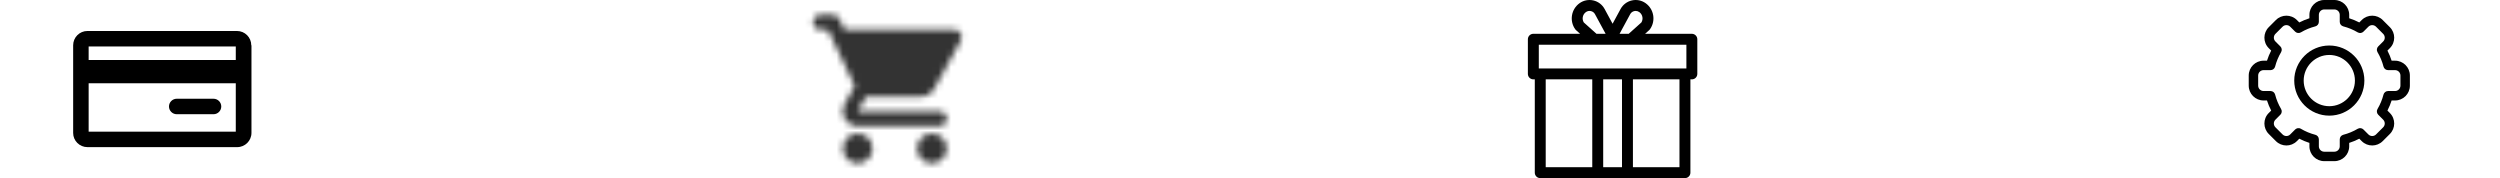 <svg width="393" height="28" viewBox="0 0 393 28" fill="none" xmlns="http://www.w3.org/2000/svg">
<g clip-path="url(#clip0_32_69)">
<path d="M39.5 7.122C39.5 5.874 38.496 4.87 37.248 4.87H13.752C12.504 4.87 11.5 5.874 11.5 7.122V20.909C11.5 22.126 12.504 23.13 13.752 23.13H37.278C38.526 23.13 39.53 22.126 39.53 20.878V7.122H39.5ZM37.065 7.304V9.435H13.935V7.304H37.065ZM13.935 20.696V13.087H37.065V20.696H13.935ZM34.783 16.739C34.783 17.409 34.235 17.956 33.565 17.956H27.783C27.113 17.956 26.565 17.409 26.565 16.739C26.565 16.07 27.113 15.522 27.783 15.522H33.565C34.235 15.522 34.783 16.07 34.783 16.739Z" fill="black"/>
</g>
<mask id="mask0_32_69" style="mask-type:alpha" maskUnits="userSpaceOnUse" x="127" y="2" width="25" height="24">
<path fill-rule="evenodd" clip-rule="evenodd" d="M127.829 3.5C127.829 4.142 128.354 4.667 128.996 4.667H130.162L134.362 13.522L132.787 16.368C131.936 17.932 133.056 19.833 134.829 19.833H147.662C148.304 19.833 148.829 19.308 148.829 18.667C148.829 18.025 148.304 17.5 147.662 17.5H134.829L136.112 15.167H144.804C145.679 15.167 146.449 14.688 146.846 13.965L151.022 6.393C151.454 5.623 150.894 4.667 150.007 4.667H132.741L131.959 2.998C131.772 2.59 131.352 2.333 130.909 2.333H128.996C128.354 2.333 127.829 2.858 127.829 3.5ZM134.829 21C133.546 21 132.507 22.05 132.507 23.333C132.507 24.617 133.546 25.667 134.829 25.667C136.112 25.667 137.162 24.617 137.162 23.333C137.162 22.05 136.112 21 134.829 21ZM144.174 23.333C144.174 22.05 145.212 21 146.496 21C147.779 21 148.829 22.05 148.829 23.333C148.829 24.617 147.779 25.667 146.496 25.667C145.212 25.667 144.174 24.617 144.174 23.333Z" fill="black"/>
</mask>
<g mask="url(#mask0_32_69)">
<rect x="125.5" y="-0.667" width="28" height="28" fill="#333333"/>
</g>
<g clip-path="url(#clip1_32_69)">
<path d="M265.959 5.314H258.607L259.251 4.737C259.298 4.695 259.34 4.648 259.377 4.596C260.317 3.278 260.009 1.441 258.691 0.501C258.063 0.053 257.271 -0.105 256.519 0.07C255.767 0.244 255.124 0.733 254.757 1.412L253.5 3.731L252.243 1.412C251.876 0.733 251.234 0.244 250.481 0.07C249.729 -0.105 248.937 0.053 248.309 0.501C246.991 1.441 246.683 3.278 247.623 4.596C247.66 4.648 247.703 4.695 247.75 4.737L248.393 5.313H241.041C240.567 5.313 240.182 5.698 240.182 6.172V11.617C240.182 12.091 240.567 12.475 241.041 12.475H241.269V27.142C241.269 27.616 241.653 28 242.127 28H264.873C265.347 28 265.732 27.616 265.732 27.142V12.475H265.959C266.434 12.475 266.818 12.091 266.818 11.617V6.172C266.818 5.698 266.433 5.314 265.959 5.314ZM256.267 2.23C256.402 1.98 256.629 1.807 256.906 1.743C256.981 1.725 257.056 1.717 257.131 1.717C257.331 1.717 257.525 1.779 257.694 1.899C257.959 2.088 258.135 2.369 258.188 2.69C258.237 2.984 258.179 3.279 258.025 3.53L256.033 5.314H254.596L256.267 2.23ZM248.812 2.69C248.866 2.369 249.041 2.088 249.306 1.899C249.538 1.734 249.817 1.679 250.094 1.743C250.371 1.807 250.598 1.98 250.733 2.23L252.404 5.314H250.968L248.976 3.53C248.821 3.279 248.763 2.984 248.812 2.69ZM250.305 26.283H242.986V12.475H250.305V26.283ZM254.978 26.283H252.022V12.475H254.978V26.283ZM264.014 26.283H256.696V12.475H264.014V26.283ZM265.101 10.758H241.9V7.031H265.101V10.758H265.101Z" fill="black"/>
</g>
<g clip-path="url(#clip2_32_69)">
<path d="M366.962 25.333H365.372C364.086 25.333 363.04 24.287 363.04 23.001V22.463C362.493 22.289 361.962 22.068 361.451 21.804L361.07 22.185C360.147 23.11 358.668 23.083 357.772 22.185L356.648 21.061C355.75 20.164 355.724 18.686 356.648 17.763L357.029 17.382C356.765 16.872 356.545 16.34 356.37 15.794H355.832C354.546 15.794 353.5 14.748 353.5 13.462V11.872C353.5 10.586 354.546 9.54 355.832 9.54H356.37C356.545 8.993 356.765 8.462 357.029 7.951L356.648 7.57C355.724 6.648 355.75 5.169 356.648 4.272L357.772 3.148C358.671 2.248 360.149 2.226 361.071 3.148L361.451 3.529C361.962 3.265 362.493 3.045 363.04 2.87V2.332C363.04 1.046 364.086 0 365.372 0H366.962C368.248 0 369.294 1.046 369.294 2.332V2.87C369.84 3.045 370.372 3.265 370.882 3.529L371.263 3.148C372.186 2.224 373.665 2.251 374.562 3.148L375.685 4.272C376.583 5.169 376.609 6.647 375.685 7.571L375.304 7.951C375.568 8.462 375.789 8.993 375.963 9.54H376.501C377.787 9.54 378.833 10.586 378.833 11.872V13.462C378.833 14.748 377.787 15.794 376.501 15.794H375.963C375.789 16.34 375.568 16.872 375.304 17.382L375.685 17.763C376.609 18.686 376.583 20.164 375.685 21.062L374.561 22.185C373.663 23.085 372.184 23.108 371.263 22.185L370.882 21.804C370.372 22.068 369.84 22.289 369.294 22.463V23.001C369.294 24.287 368.248 25.333 366.962 25.333ZM361.7 20.245C362.408 20.665 363.171 20.981 363.967 21.187C364.295 21.271 364.524 21.567 364.524 21.905V23.001C364.524 23.469 364.904 23.849 365.372 23.849H366.962C367.429 23.849 367.809 23.469 367.809 23.001V21.905C367.809 21.567 368.038 21.271 368.366 21.187C369.162 20.981 369.925 20.665 370.634 20.245C370.926 20.073 371.297 20.12 371.536 20.36L372.313 21.136C372.647 21.471 373.185 21.463 373.511 21.136L374.636 20.012C374.961 19.686 374.972 19.149 374.636 18.813L373.86 18.036C373.62 17.797 373.573 17.425 373.745 17.134C374.165 16.425 374.481 15.662 374.687 14.866C374.771 14.538 375.067 14.309 375.405 14.309H376.501C376.969 14.309 377.349 13.929 377.349 13.462V11.872C377.349 11.404 376.969 11.024 376.501 11.024H375.405C375.067 11.024 374.771 10.795 374.687 10.467C374.481 9.671 374.165 8.908 373.745 8.2C373.573 7.908 373.62 7.537 373.86 7.297L374.636 6.521C374.971 6.186 374.963 5.648 374.636 5.322L373.512 4.198C373.186 3.871 372.648 3.862 372.313 4.197L371.536 4.974C371.297 5.214 370.925 5.261 370.634 5.088C369.925 4.669 369.162 4.352 368.366 4.147C368.038 4.062 367.809 3.767 367.809 3.428V2.332C367.809 1.865 367.429 1.484 366.962 1.484H365.372C364.904 1.484 364.524 1.865 364.524 2.332V3.428C364.524 3.766 364.295 4.062 363.967 4.147C363.171 4.352 362.408 4.669 361.7 5.088C361.408 5.26 361.037 5.213 360.797 4.974L360.021 4.198C359.686 3.863 359.149 3.87 358.822 4.197L357.698 5.322C357.372 5.647 357.361 6.184 357.697 6.52L358.474 7.297C358.713 7.537 358.76 7.908 358.588 8.2C358.169 8.908 357.852 9.671 357.647 10.467C357.562 10.795 357.266 11.024 356.928 11.024H355.832C355.365 11.024 354.984 11.404 354.984 11.872V13.462C354.984 13.929 355.365 14.309 355.832 14.309H356.928C357.266 14.309 357.562 14.538 357.647 14.866C357.852 15.662 358.169 16.425 358.588 17.134C358.76 17.425 358.713 17.797 358.474 18.036L357.698 18.813C357.362 19.148 357.371 19.685 357.697 20.011L358.822 21.136C359.148 21.462 359.685 21.472 360.02 21.136L360.797 20.359C360.973 20.183 361.341 20.033 361.7 20.245Z" fill="black"/>
<path d="M366.167 18.179C363.127 18.179 360.655 15.706 360.655 12.667C360.655 9.627 363.127 7.155 366.167 7.155C369.206 7.155 371.679 9.627 371.679 12.667C371.679 15.706 369.206 18.179 366.167 18.179ZM366.167 8.639C363.946 8.639 362.139 10.446 362.139 12.667C362.139 14.887 363.946 16.694 366.167 16.694C368.388 16.694 370.194 14.887 370.194 12.667C370.194 10.446 368.388 8.639 366.167 8.639Z" fill="black"/>
</g>
<defs>
<clipPath id="clip0_32_69">
<rect width="28" height="28" fill="white" transform="translate(11.5)"/>
</clipPath>
<clipPath id="clip1_32_69">
<rect width="28" height="28" fill="white" transform="translate(239.5)"/>
</clipPath>
<clipPath id="clip2_32_69">
<rect width="28" height="28" fill="white" transform="translate(353.5)"/>
</clipPath>
</defs>
</svg>
